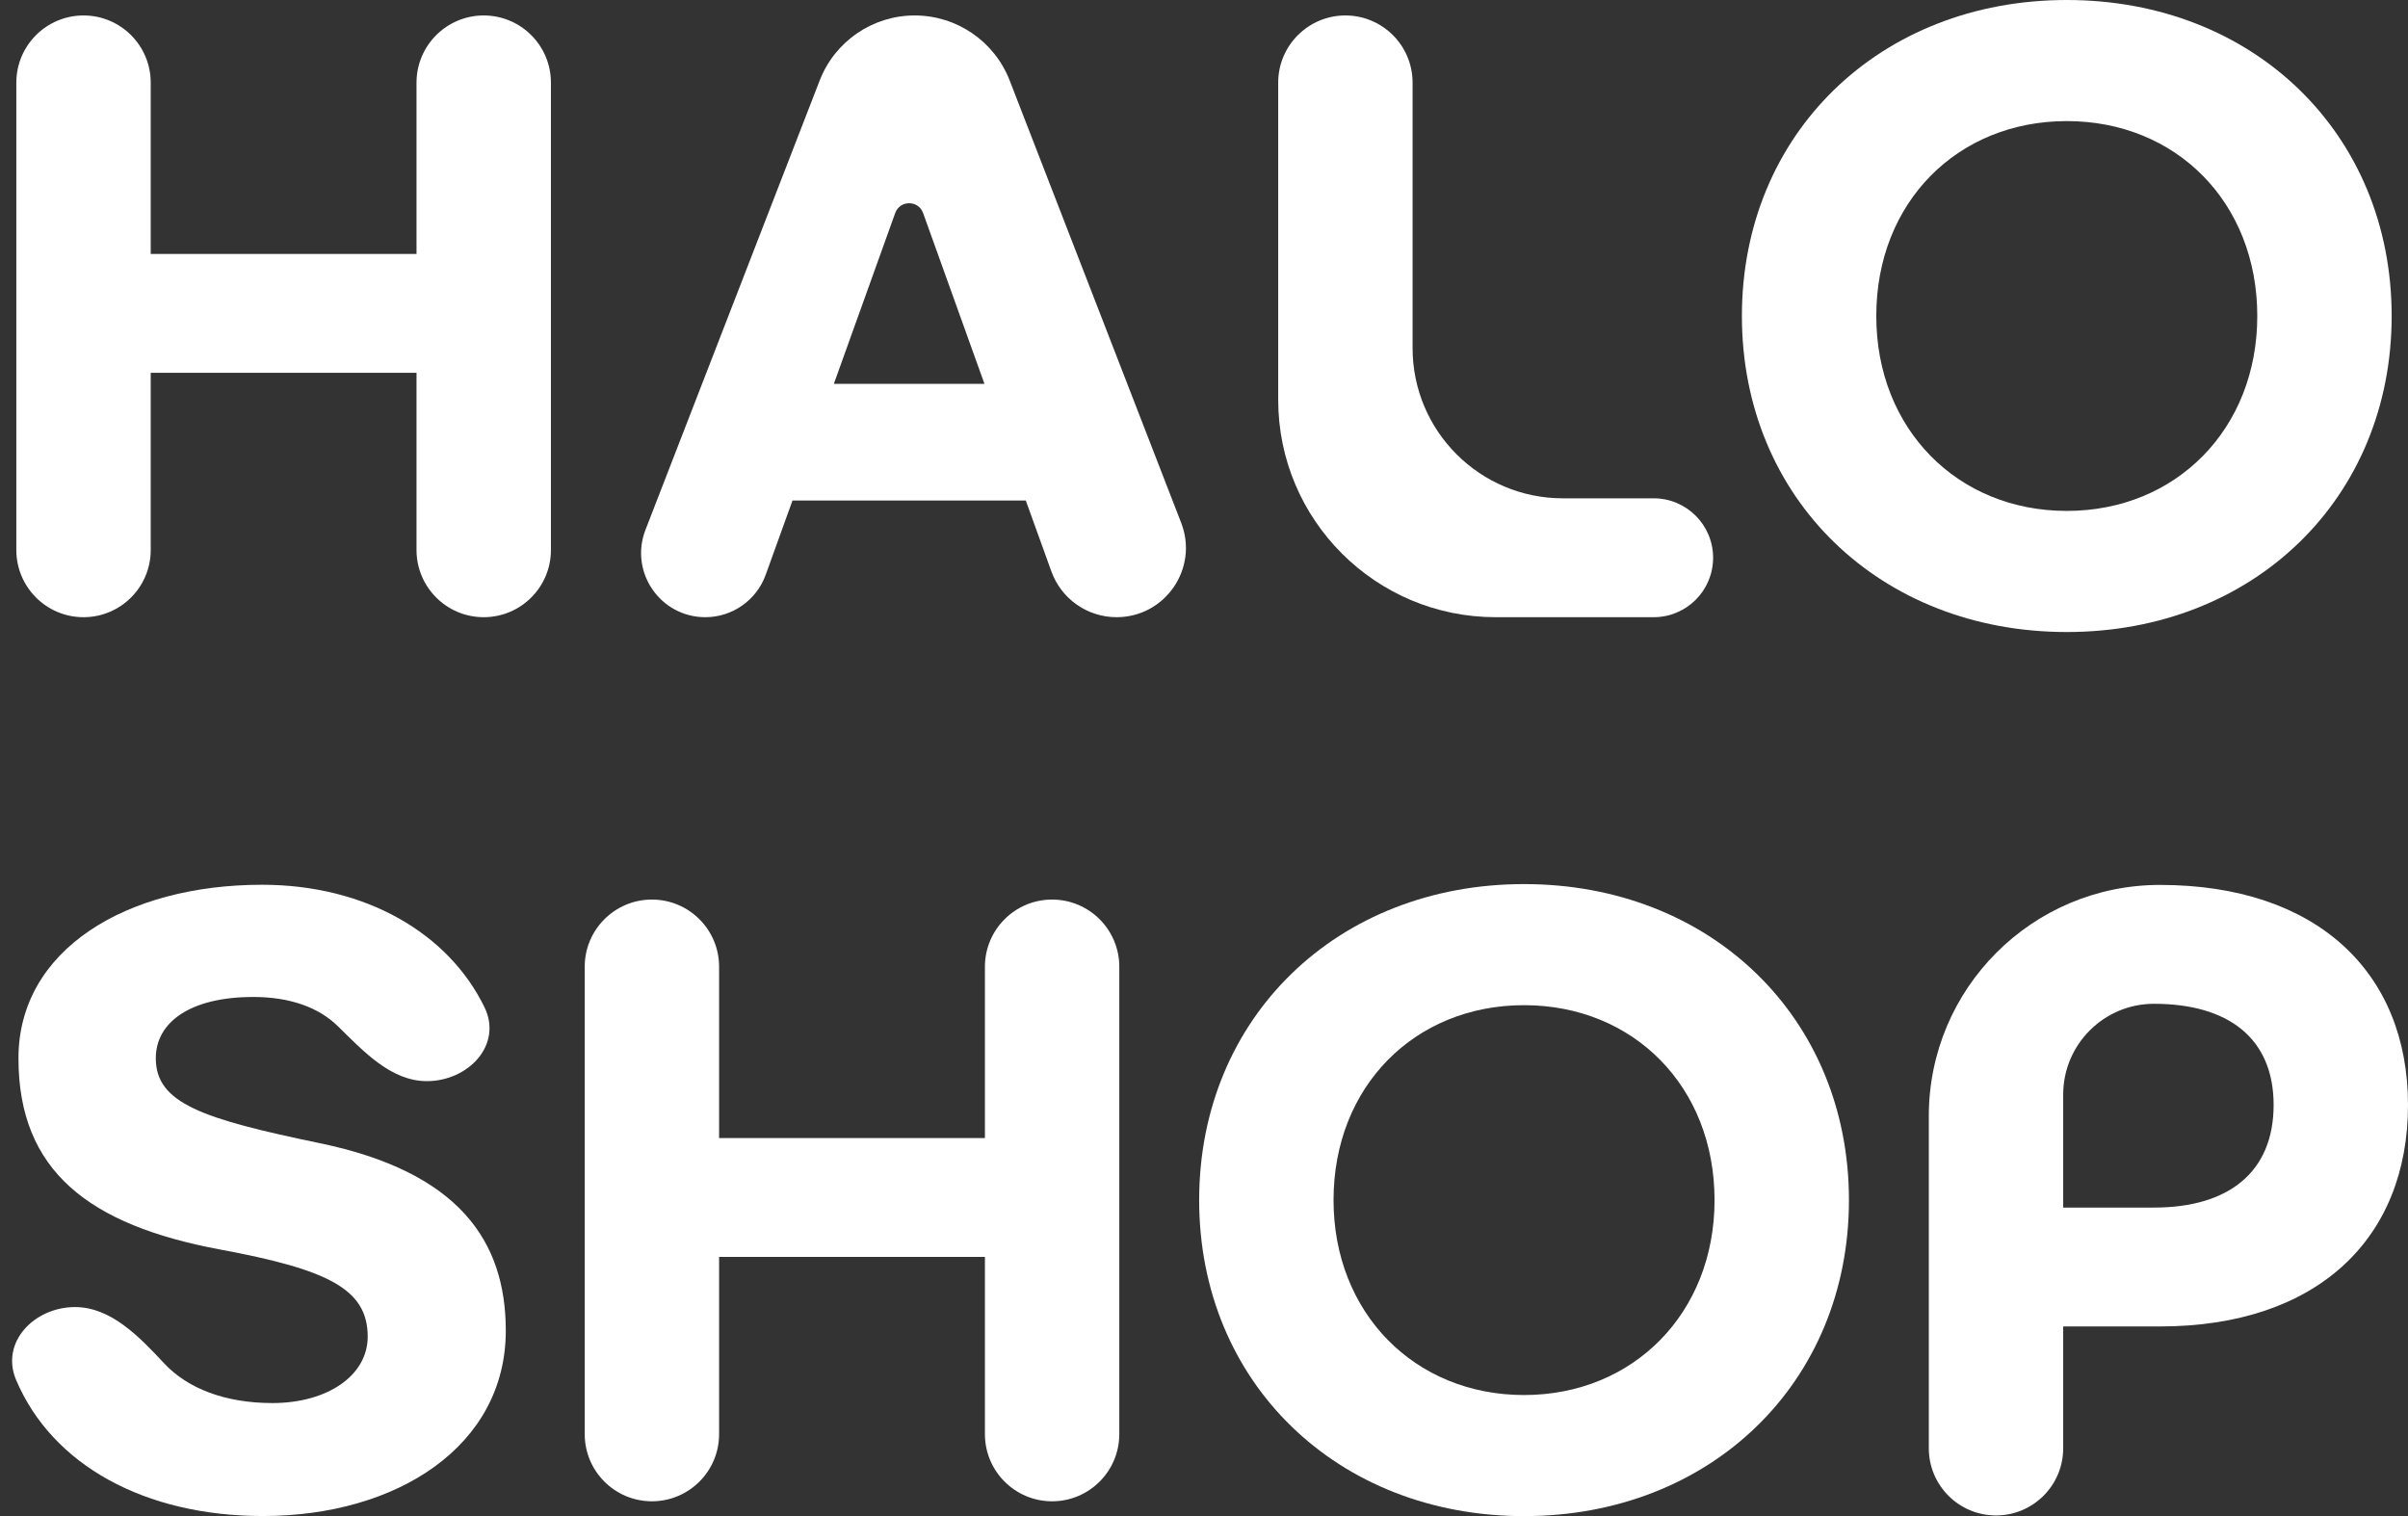 <svg width="108" height="68" viewBox="0 0 108 68" fill="none" xmlns="http://www.w3.org/2000/svg">
<rect x="0" y="0" width="108" height="68" fill="#333333" stroke="none"/>
<path d="M92.696 28.348C84.318 28.348 78.125 22.354 78.125 14.174C78.125 5.994 84.318 0 92.696 0C101.075 0 107.267 5.994 107.267 14.174C107.267 22.354 101.075 28.348 92.696 28.348ZM92.696 22.916C97.597 22.916 101.24 19.241 101.24 14.174C101.24 9.074 97.597 5.431 92.696 5.431C87.795 5.431 84.152 9.074 84.152 14.174C84.152 19.241 87.795 22.916 92.696 22.916Z" fill="white"/>
<path d="M57.328 3.707C57.328 2.043 58.677 0.693 60.342 0.693V0.693C62.006 0.693 63.355 2.043 63.355 3.707V15.612C63.355 19.334 66.373 22.351 70.094 22.351H74.168C75.64 22.351 76.834 23.545 76.834 25.017V25.017C76.834 26.49 75.64 27.683 74.168 27.683H67.081C61.695 27.683 57.328 23.317 57.328 17.93V3.707Z" fill="white"/>
<path d="M50.079 27.683C48.769 27.683 47.599 26.862 47.155 25.629L46.008 22.451H35.543L34.342 25.781C33.93 26.922 32.847 27.683 31.634 27.683V27.683C29.61 27.683 28.218 25.65 28.95 23.764L36.763 3.611C37.445 1.852 39.138 0.693 41.024 0.693V0.693C42.91 0.693 44.603 1.852 45.285 3.611L52.977 23.451C53.767 25.488 52.264 27.683 50.079 27.683V27.683ZM37.398 17.218H44.154L41.402 9.556C41.191 8.969 40.361 8.969 40.15 9.556L37.398 17.218Z" fill="white"/>
<path d="M18.681 3.707C18.681 2.043 20.031 0.693 21.695 0.693V0.693C23.36 0.693 24.709 2.043 24.709 3.707V24.669C24.709 26.334 23.36 27.683 21.695 27.683V27.683C20.031 27.683 18.681 26.334 18.681 24.669V16.722H6.76V24.669C6.76 26.334 5.41 27.683 3.746 27.683V27.683C2.082 27.683 0.732 26.334 0.732 24.669V3.707C0.732 2.043 2.082 0.693 3.746 0.693V0.693C5.41 0.693 6.76 2.043 6.76 3.707V11.39H18.681V3.707Z" fill="white"/>
<path d="M89.521 67.972C87.857 67.972 86.508 66.623 86.508 64.958V50.057C86.508 44.332 91.149 39.691 96.873 39.691V39.691C103.894 39.691 108 43.599 108 49.56C108 55.587 103.894 59.495 96.873 59.495H92.535V64.958C92.535 66.623 91.186 67.972 89.521 67.972V67.972ZM92.535 54.163H96.608C99.953 54.163 101.973 52.574 101.973 49.56C101.973 46.58 99.953 45.023 96.608 45.023V45.023C94.359 45.023 92.535 46.847 92.535 49.096V54.163Z" fill="white"/>
<path d="M68.354 68.002C59.976 68.002 53.783 62.008 53.783 53.828C53.783 45.648 59.976 39.654 68.354 39.654C76.733 39.654 82.926 45.648 82.926 53.828C82.926 62.008 76.733 68.002 68.354 68.002ZM68.354 62.571C73.256 62.571 76.898 58.895 76.898 53.828C76.898 48.728 73.256 45.085 68.354 45.085C63.453 45.085 59.81 48.728 59.81 53.828C59.81 58.895 63.453 62.571 68.354 62.571Z" fill="white"/>
<path d="M44.174 43.361C44.174 41.697 45.523 40.348 47.187 40.348V40.348C48.852 40.348 50.201 41.697 50.201 43.361V64.324C50.201 65.988 48.852 67.337 47.187 67.337V67.337C45.523 67.337 44.174 65.988 44.174 64.324V56.376H32.252V64.324C32.252 65.988 30.903 67.337 29.238 67.337V67.337C27.574 67.337 26.225 65.988 26.225 64.324V43.361C26.225 41.697 27.574 40.348 29.238 40.348V40.348C30.903 40.348 32.252 41.697 32.252 43.361V51.044H44.174V43.361Z" fill="white"/>
<path d="M11.756 39.684C16.384 39.684 20.114 41.851 21.731 45.181C22.547 46.861 21.011 48.492 19.143 48.492V48.492C17.541 48.492 16.303 47.157 15.16 46.034C14.299 45.188 13.015 44.717 11.359 44.717C8.544 44.717 6.988 45.843 6.988 47.466C6.988 49.486 9.074 50.181 14.339 51.274C20.565 52.566 22.685 55.646 22.685 59.686C22.685 64.852 17.817 67.998 11.79 67.998C6.502 67.998 2.343 65.72 0.723 61.895C0.008 60.207 1.532 58.626 3.365 58.626V58.626C4.982 58.626 6.258 59.968 7.362 61.15C8.407 62.269 10.084 62.931 12.22 62.931C14.671 62.931 16.492 61.706 16.492 59.951C16.492 57.798 14.671 56.937 9.869 56.043C4.007 54.95 0.828 52.533 0.828 47.466C0.828 42.598 5.663 39.684 11.756 39.684Z" fill="white"/>
</svg>
